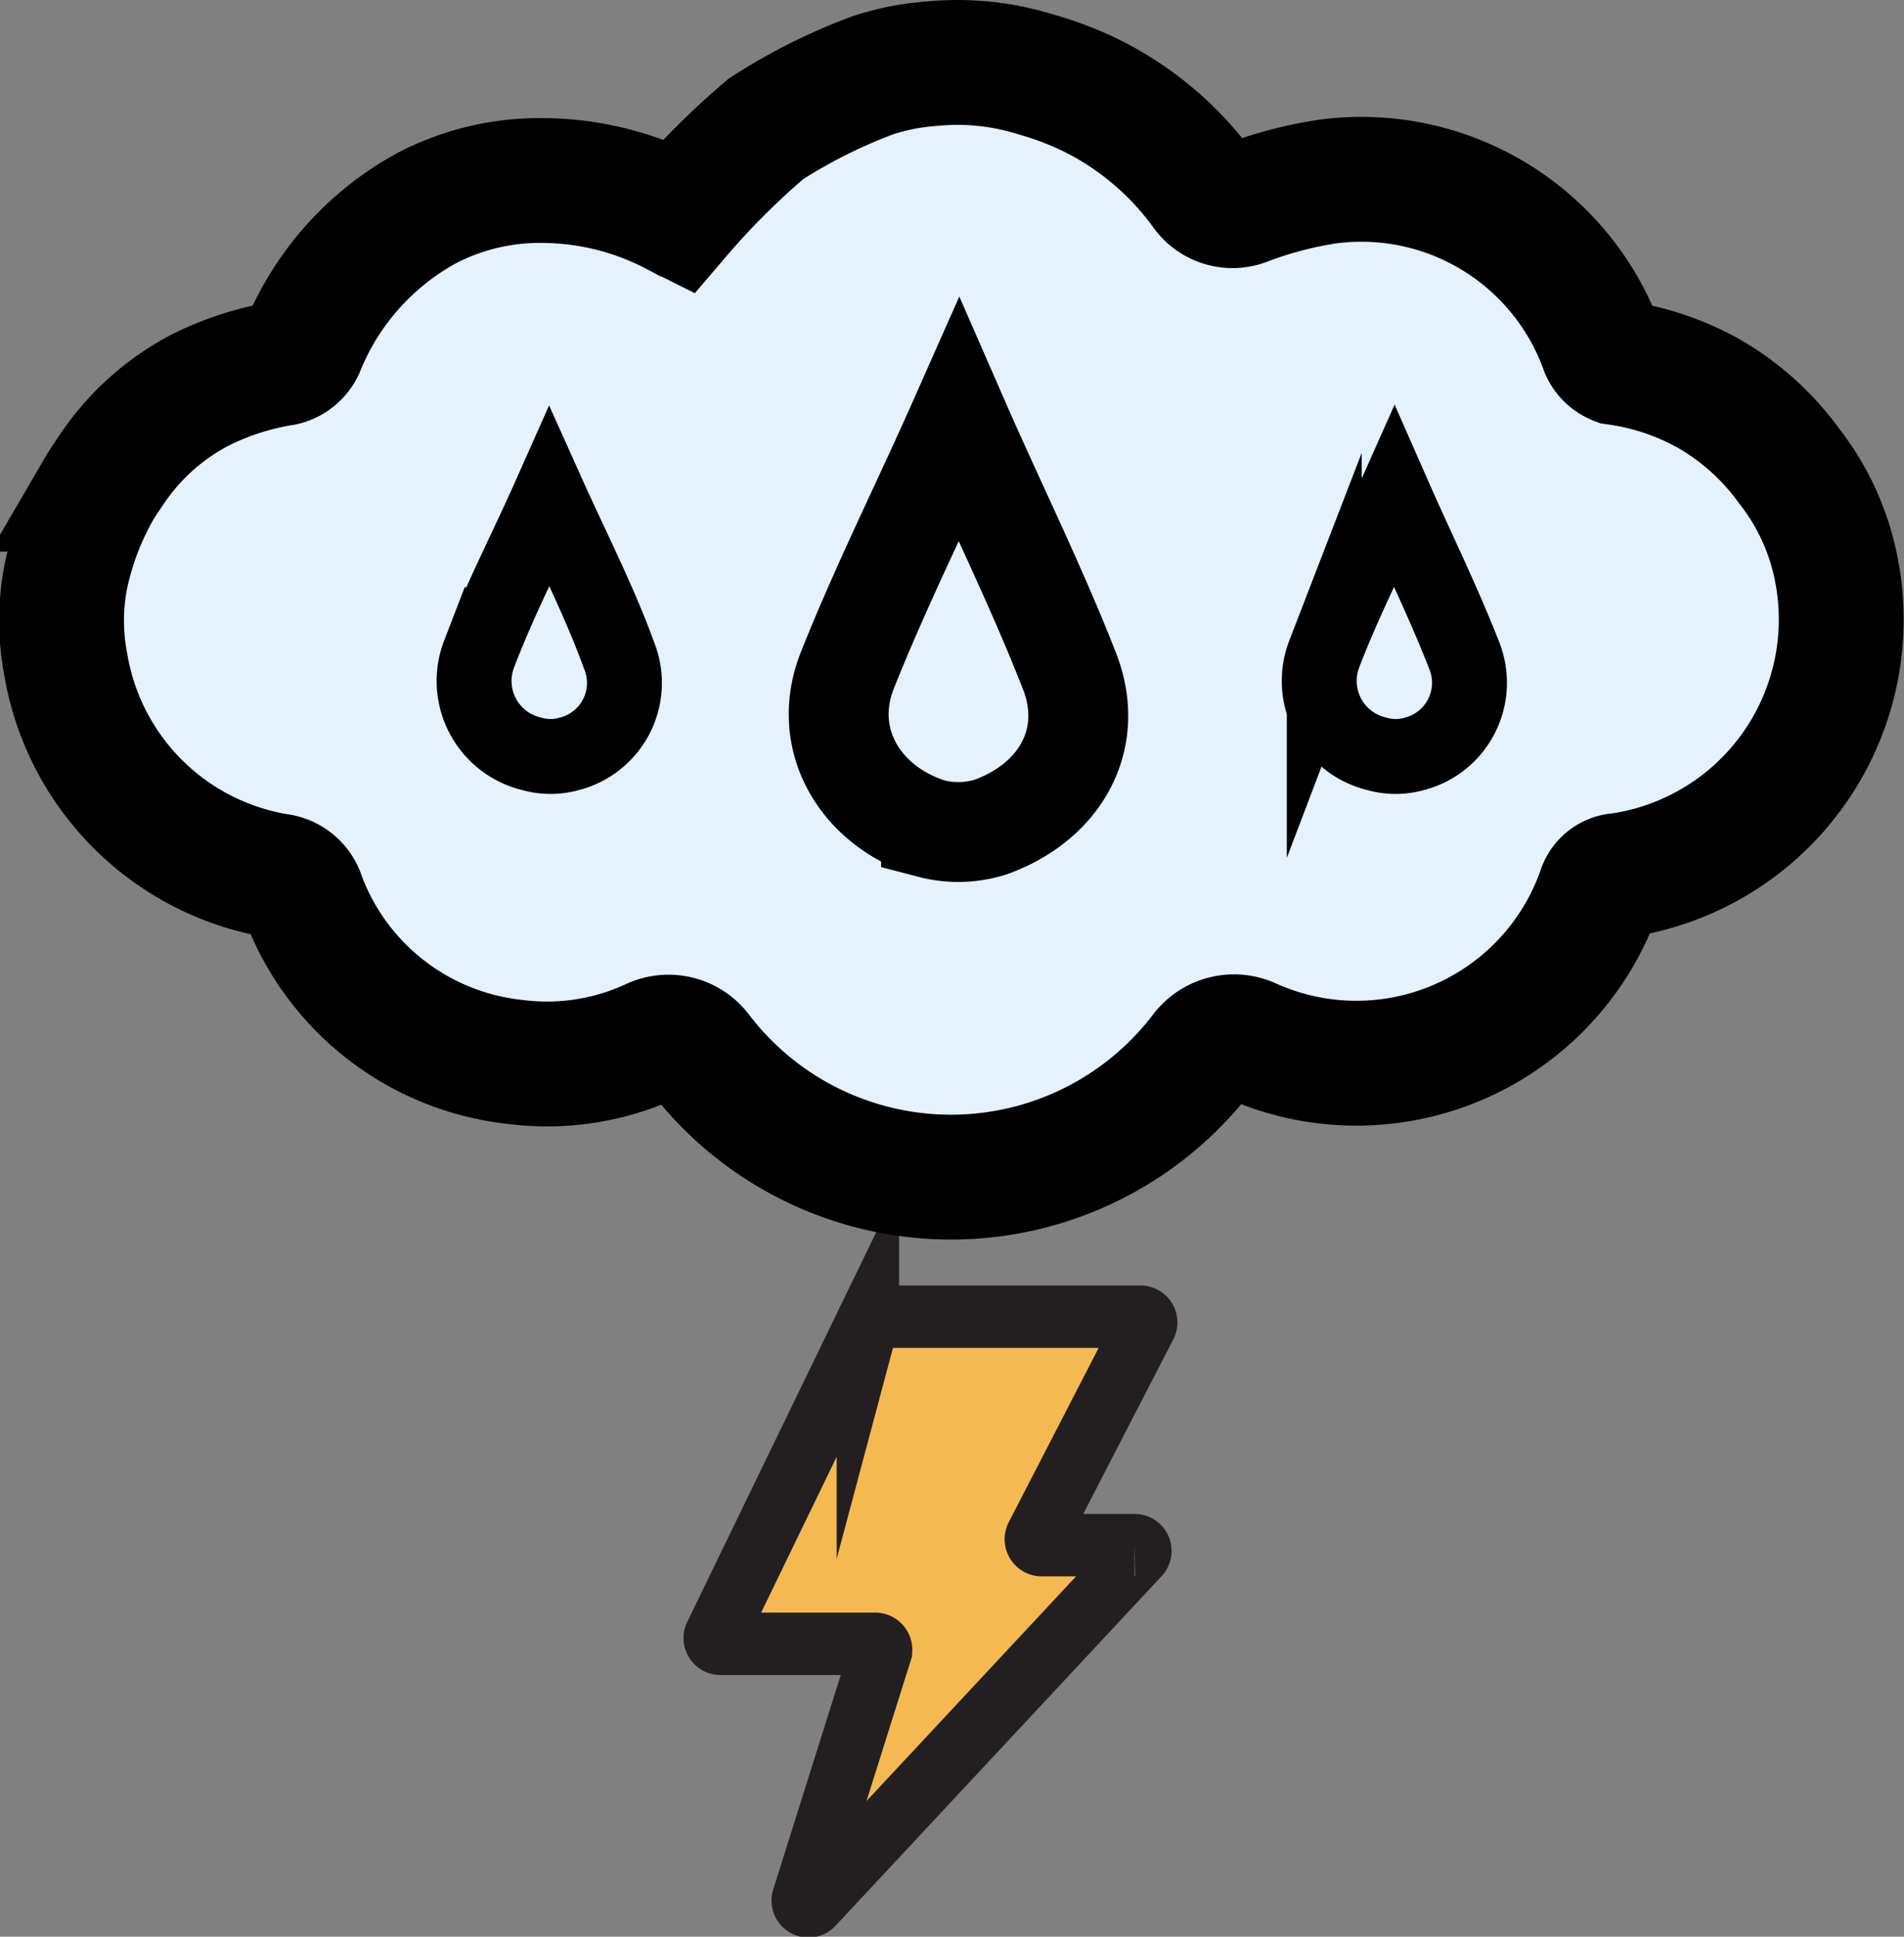 <svg xmlns="http://www.w3.org/2000/svg" viewBox="0 0 76.26 77.56"><rect x="0" y="0" width="76.26" height="77.56" fill="#808080" stroke="none"/><defs><style>.cls-1{fill:#f5b952;}.cls-2{fill:#e5f1fb;}.cls-3,.cls-4,.cls-5,.cls-6{fill:none;stroke-miterlimit:10;}.cls-3{stroke:#231f20;stroke-width:2.5px;}.cls-4,.cls-5,.cls-6{stroke:#000;}.cls-4{stroke-width:5px;}.cls-5{stroke-width:3px;}.cls-6{stroke-width:4px;}</style></defs><title>thunder-rainAsset 150colored</title><g id="Layer_2"><g id="Layer_1-2"><path class="cls-1" d="M35,52.73H45.68a.23.23,0,0,1,.2.34l-4.37,8.47a.24.24,0,0,0,.21.34h3.72a.23.23,0,0,1,.17.39l-13.06,14a.23.23,0,0,1-.39-.22l3.12-9.91a.24.24,0,0,0-.22-.31h-6.2a.23.23,0,0,1-.21-.33l6.11-12.6A.23.23,0,0,1,35,52.73Z"/><path class="cls-2" d="M71.88,23A9.81,9.81,0,0,0,70,19.31a9.52,9.52,0,0,0-2.42-2.23,10.13,10.13,0,0,0-4.12-1.51c-.2,0-.45-.32-.54-.54A10,10,0,0,0,52.2,8.51a18.1,18.1,0,0,0-3.55.93A1.05,1.05,0,0,1,47.47,9a11.84,11.84,0,0,0-4.6-3.9,12.16,12.16,0,0,0-2-.79c-.36-.11-.72-.21-1.1-.29a10.43,10.43,0,0,0-3-.18c-.44,0-.85.09-1.2.14-.57.09-1,.2-1.15.24l-.12,0a20.65,20.65,0,0,0-4.17,2,28.87,28.87,0,0,0-3.42,3.33l-.1,0a11.27,11.27,0,0,0-5.18-1.33,9.79,9.79,0,0,0-4.56,1.08,10.75,10.75,0,0,0-4.72,5,2.14,2.14,0,0,1-1.34,1,11.18,11.18,0,0,0-2.84,1,9.5,9.5,0,0,0-3.54,3.14L4,20.16a11.78,11.78,0,0,0-1.32,3.41,8.8,8.8,0,0,0,0,3.34A10,10,0,0,0,11,35.15,1.13,1.13,0,0,1,12,36a10,10,0,0,0,8.3,6.39,9.92,9.92,0,0,0,5.72-1,1,1,0,0,1,1.25.32,12.48,12.48,0,0,0,20.18.1,1,1,0,0,1,1.25-.31A10.15,10.15,0,0,0,62.79,36a.82.82,0,0,1,.78-.57A10,10,0,0,0,71.88,23Z"/><path class="cls-3" d="M35,52.73H45.68a.23.23,0,0,1,.2.34l-4.37,8.47a.24.24,0,0,0,.21.34h3.72a.23.23,0,0,1,.17.39l-13.06,14a.23.23,0,0,1-.39-.22l3.12-9.91a.24.24,0,0,0-.22-.31h-6.2a.23.23,0,0,1-.21-.33l6.11-12.6A.23.23,0,0,1,35,52.73Z"/><path class="cls-4" d="M73.4,22.15a9.69,9.69,0,0,0-1.72-3.46,10.33,10.33,0,0,0-3.24-2.93,10.58,10.58,0,0,0-3.7-1.24,1,1,0,0,1-.56-.55,10.26,10.26,0,0,0-11-6.7,16.1,16.1,0,0,0-3.36.89,1.4,1.4,0,0,1-1.58-.49A12.34,12.34,0,0,0,43.66,3.8a13.2,13.2,0,0,0-2.1-.8c-.36-.11-.73-.21-1.12-.29a10.53,10.53,0,0,0-3-.17,12,12,0,0,0-1.22.15A11,11,0,0,0,35,3a22.08,22.08,0,0,0-4.32,2.16,30.78,30.78,0,0,0-3.48,3.47l-.1-.05a11.55,11.55,0,0,0-5.3-1.35A9.79,9.79,0,0,0,17.1,8.33a11.12,11.12,0,0,0-5,5.62,1.12,1.12,0,0,1-.76.6A11.52,11.52,0,0,0,8,15.63a9.65,9.65,0,0,0-3.6,3.28c-.15.22-.3.44-.44.68a12.13,12.13,0,0,0-1.33,3.53,9.24,9.24,0,0,0,0,3.47,10.32,10.32,0,0,0,8.51,8.49,1.19,1.19,0,0,1,1,.86,10.24,10.24,0,0,0,8.51,6.59,10,10,0,0,0,5.47-.85,1.55,1.55,0,0,1,1.9.48,12.67,12.67,0,0,0,20.14,0,1.57,1.57,0,0,1,1.91-.5,10.32,10.32,0,0,0,14-6,.85.85,0,0,1,.79-.6A10.36,10.36,0,0,0,73.4,22.15Z"/><path class="cls-5" d="M22,19.91c-.93,2.09-2,4.15-2.81,6.28a3,3,0,0,0,2.11,4,2.73,2.73,0,0,0,1.5,0,2.93,2.93,0,0,0,2-3.93C24,24.06,22.94,22,22,19.91Z"/><path class="cls-5" d="M55.85,19.91c-.93,2.09-2,4.15-2.81,6.28a3,3,0,0,0,2.11,4,2.73,2.73,0,0,0,1.5,0,2.94,2.94,0,0,0,2-3.93C57.79,24.06,56.77,22,55.85,19.91Z"/><path class="cls-6" d="M38.41,16.84c-1.48,3.34-3.12,6.61-4.47,10-1.1,2.77.51,5.45,3.35,6.34a4.32,4.32,0,0,0,2.39-.06c2.77-1,4.23-3.51,3.15-6.26C41.5,23.46,39.87,20.18,38.41,16.84Z"/></g></g></svg>